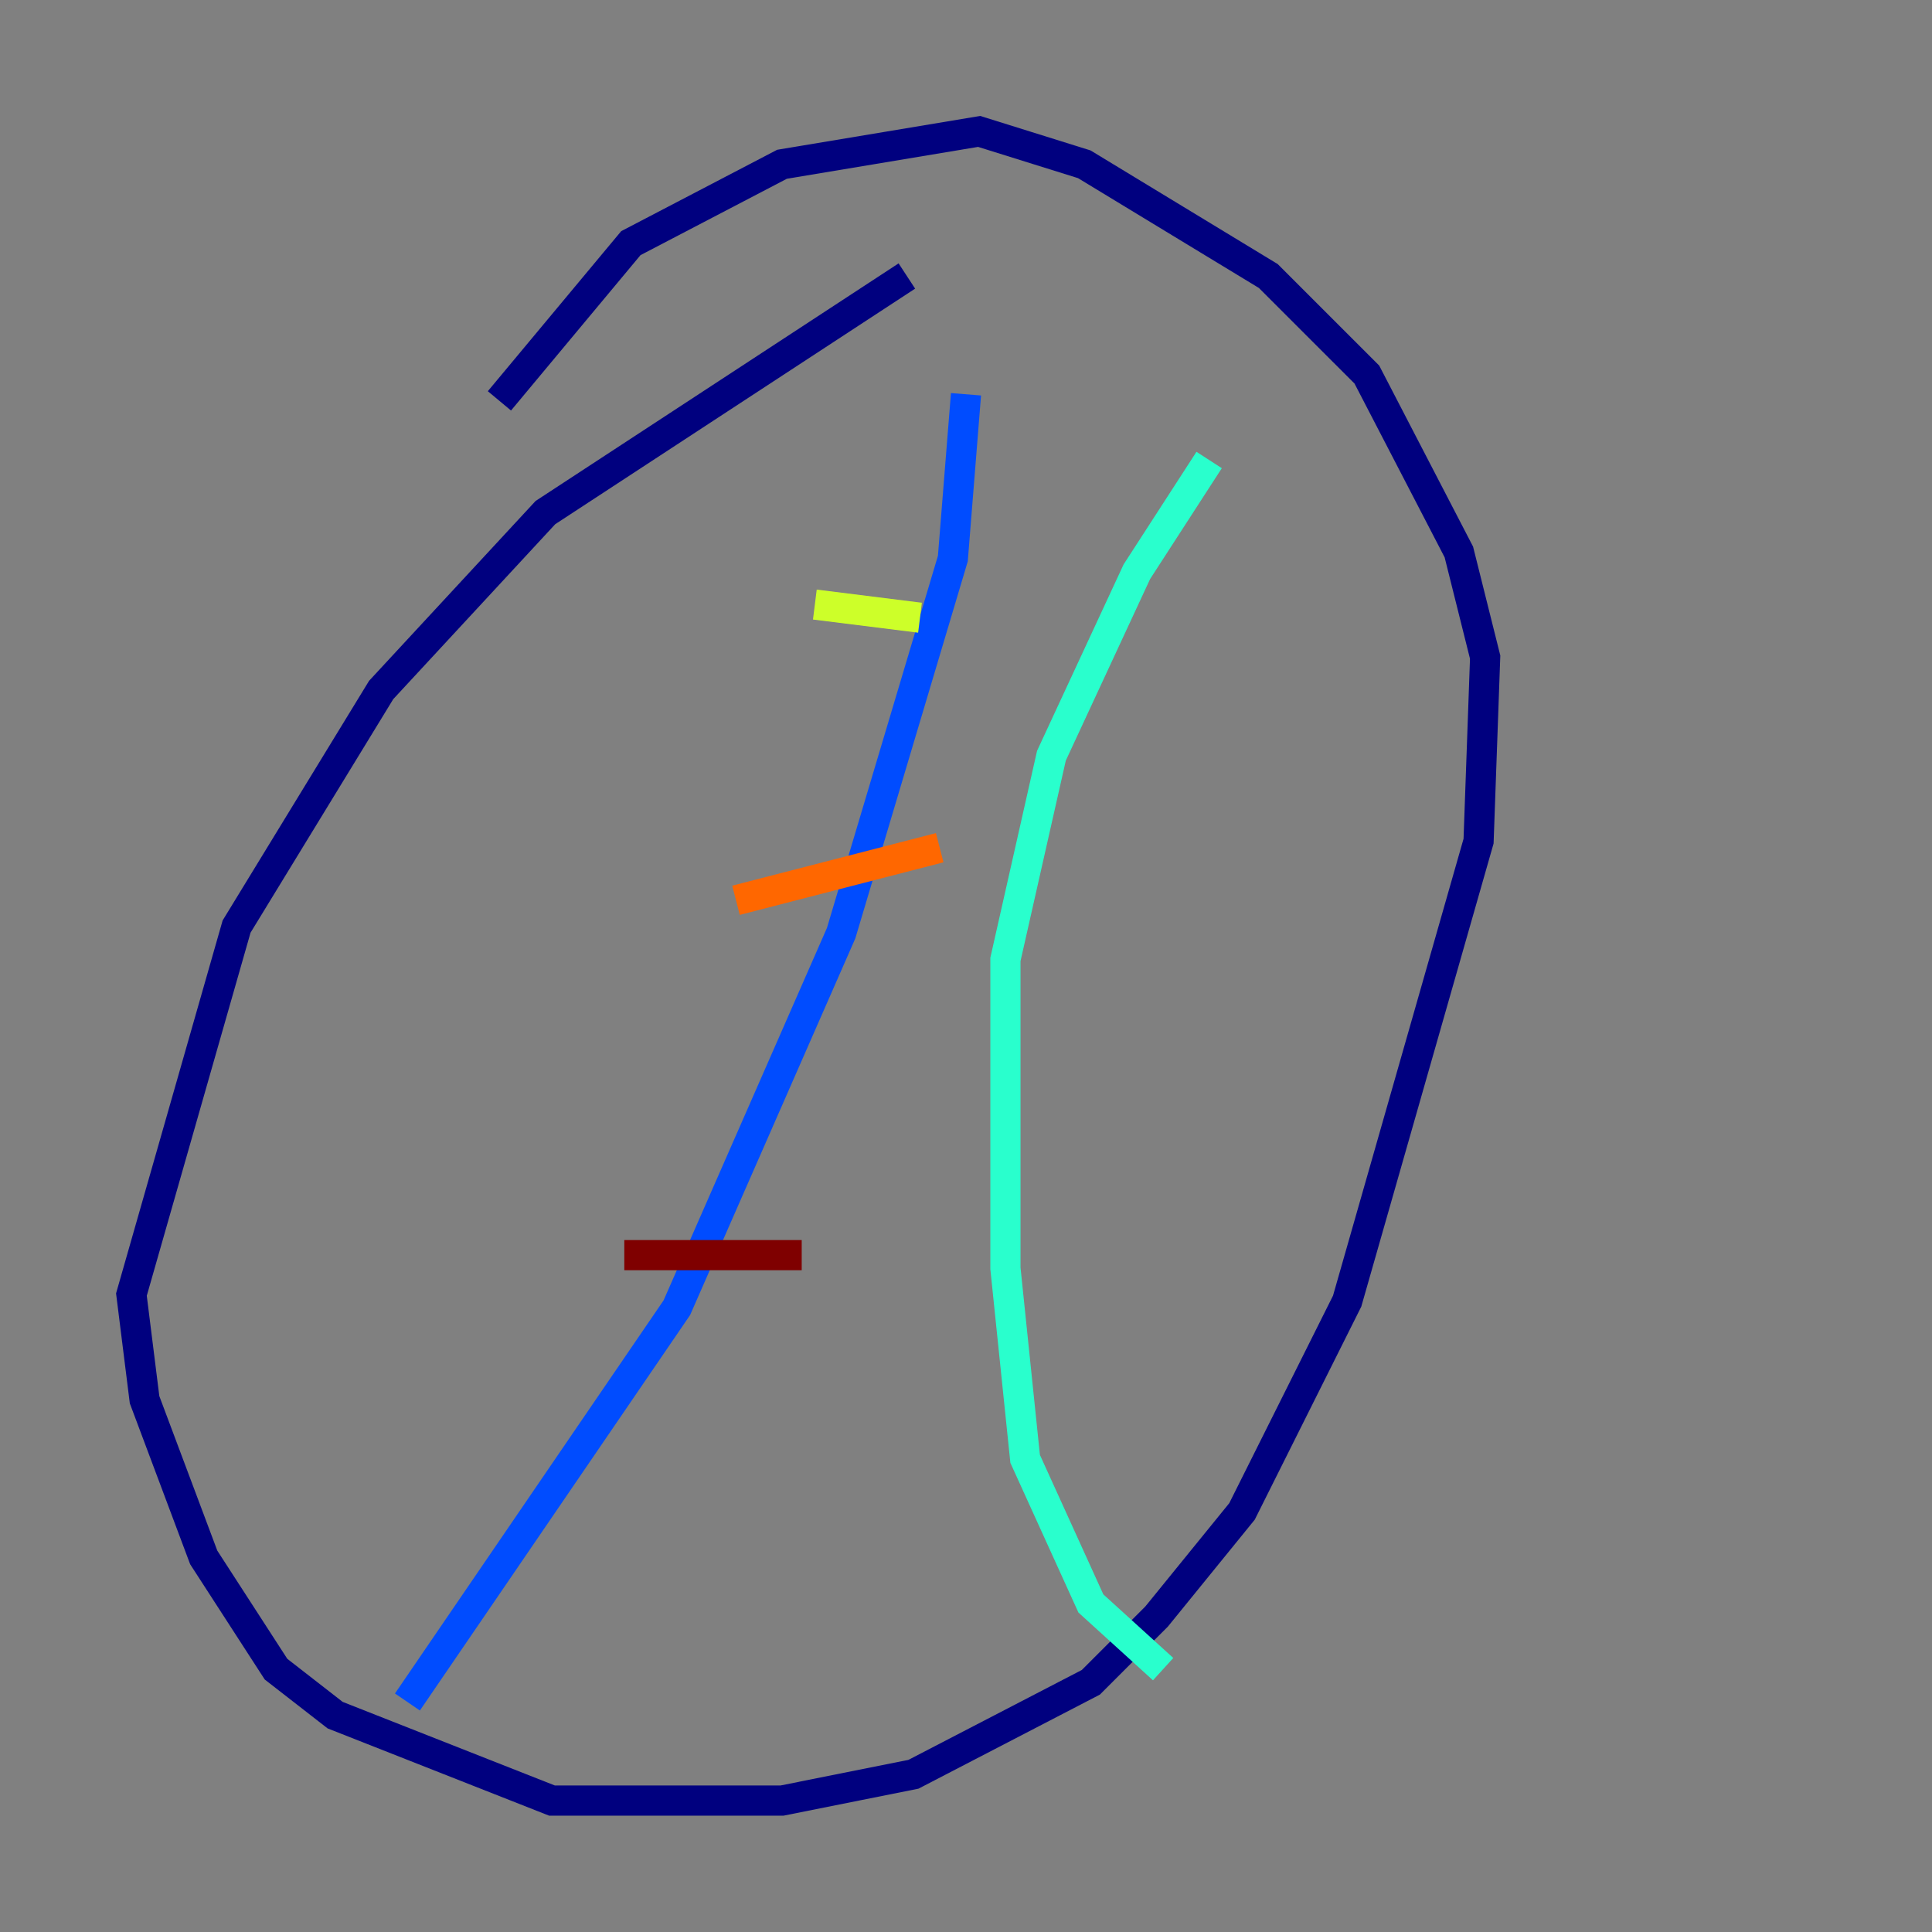 <?xml version="1.0" encoding="utf-8" ?>
<svg baseProfile="tiny" height="128" version="1.2" viewBox="0,0,128,128" width="128" xmlns="http://www.w3.org/2000/svg" xmlns:ev="http://www.w3.org/2001/xml-events" xmlns:xlink="http://www.w3.org/1999/xlink"><rect x="0" y="0" width="128" height="128" fill="#808080" stroke="none"/><defs /><polyline fill="none" points="60.082,18.286 36.136,33.959 25.252,45.714 15.674,61.388 8.707,85.769 9.578,92.735 13.497,103.184 18.286,110.585 22.204,113.633 36.571,119.293 51.809,119.293 60.517,117.551 72.272,111.456 76.626,107.102 82.286,100.136 89.252,86.204 97.959,55.728 98.395,43.537 96.653,36.571 90.558,24.816 84.027,18.286 71.837,10.884 64.871,8.707 51.809,10.884 41.796,16.109 33.088,26.558" stroke="#00007f" stroke-width="2" /><polyline fill="none" points="64.0,26.122 63.129,37.007 55.728,61.823 44.843,86.639 26.993,112.762" stroke="#004cff" stroke-width="2" /><polyline fill="none" points="80.109,30.476 75.32,37.878 69.66,50.068 66.612,63.565 66.612,84.027 67.918,96.653 72.272,106.231 77.061,110.585" stroke="#29ffcd" stroke-width="2" /><polyline fill="none" points="53.986,40.054 60.952,40.925" stroke="#cdff29" stroke-width="2" /><polyline fill="none" points="48.762,59.646 62.258,56.163" stroke="#ff6700" stroke-width="2" /><polyline fill="none" points="41.361,83.156 53.116,83.156" stroke="#7f0000" stroke-width="2" /></svg>